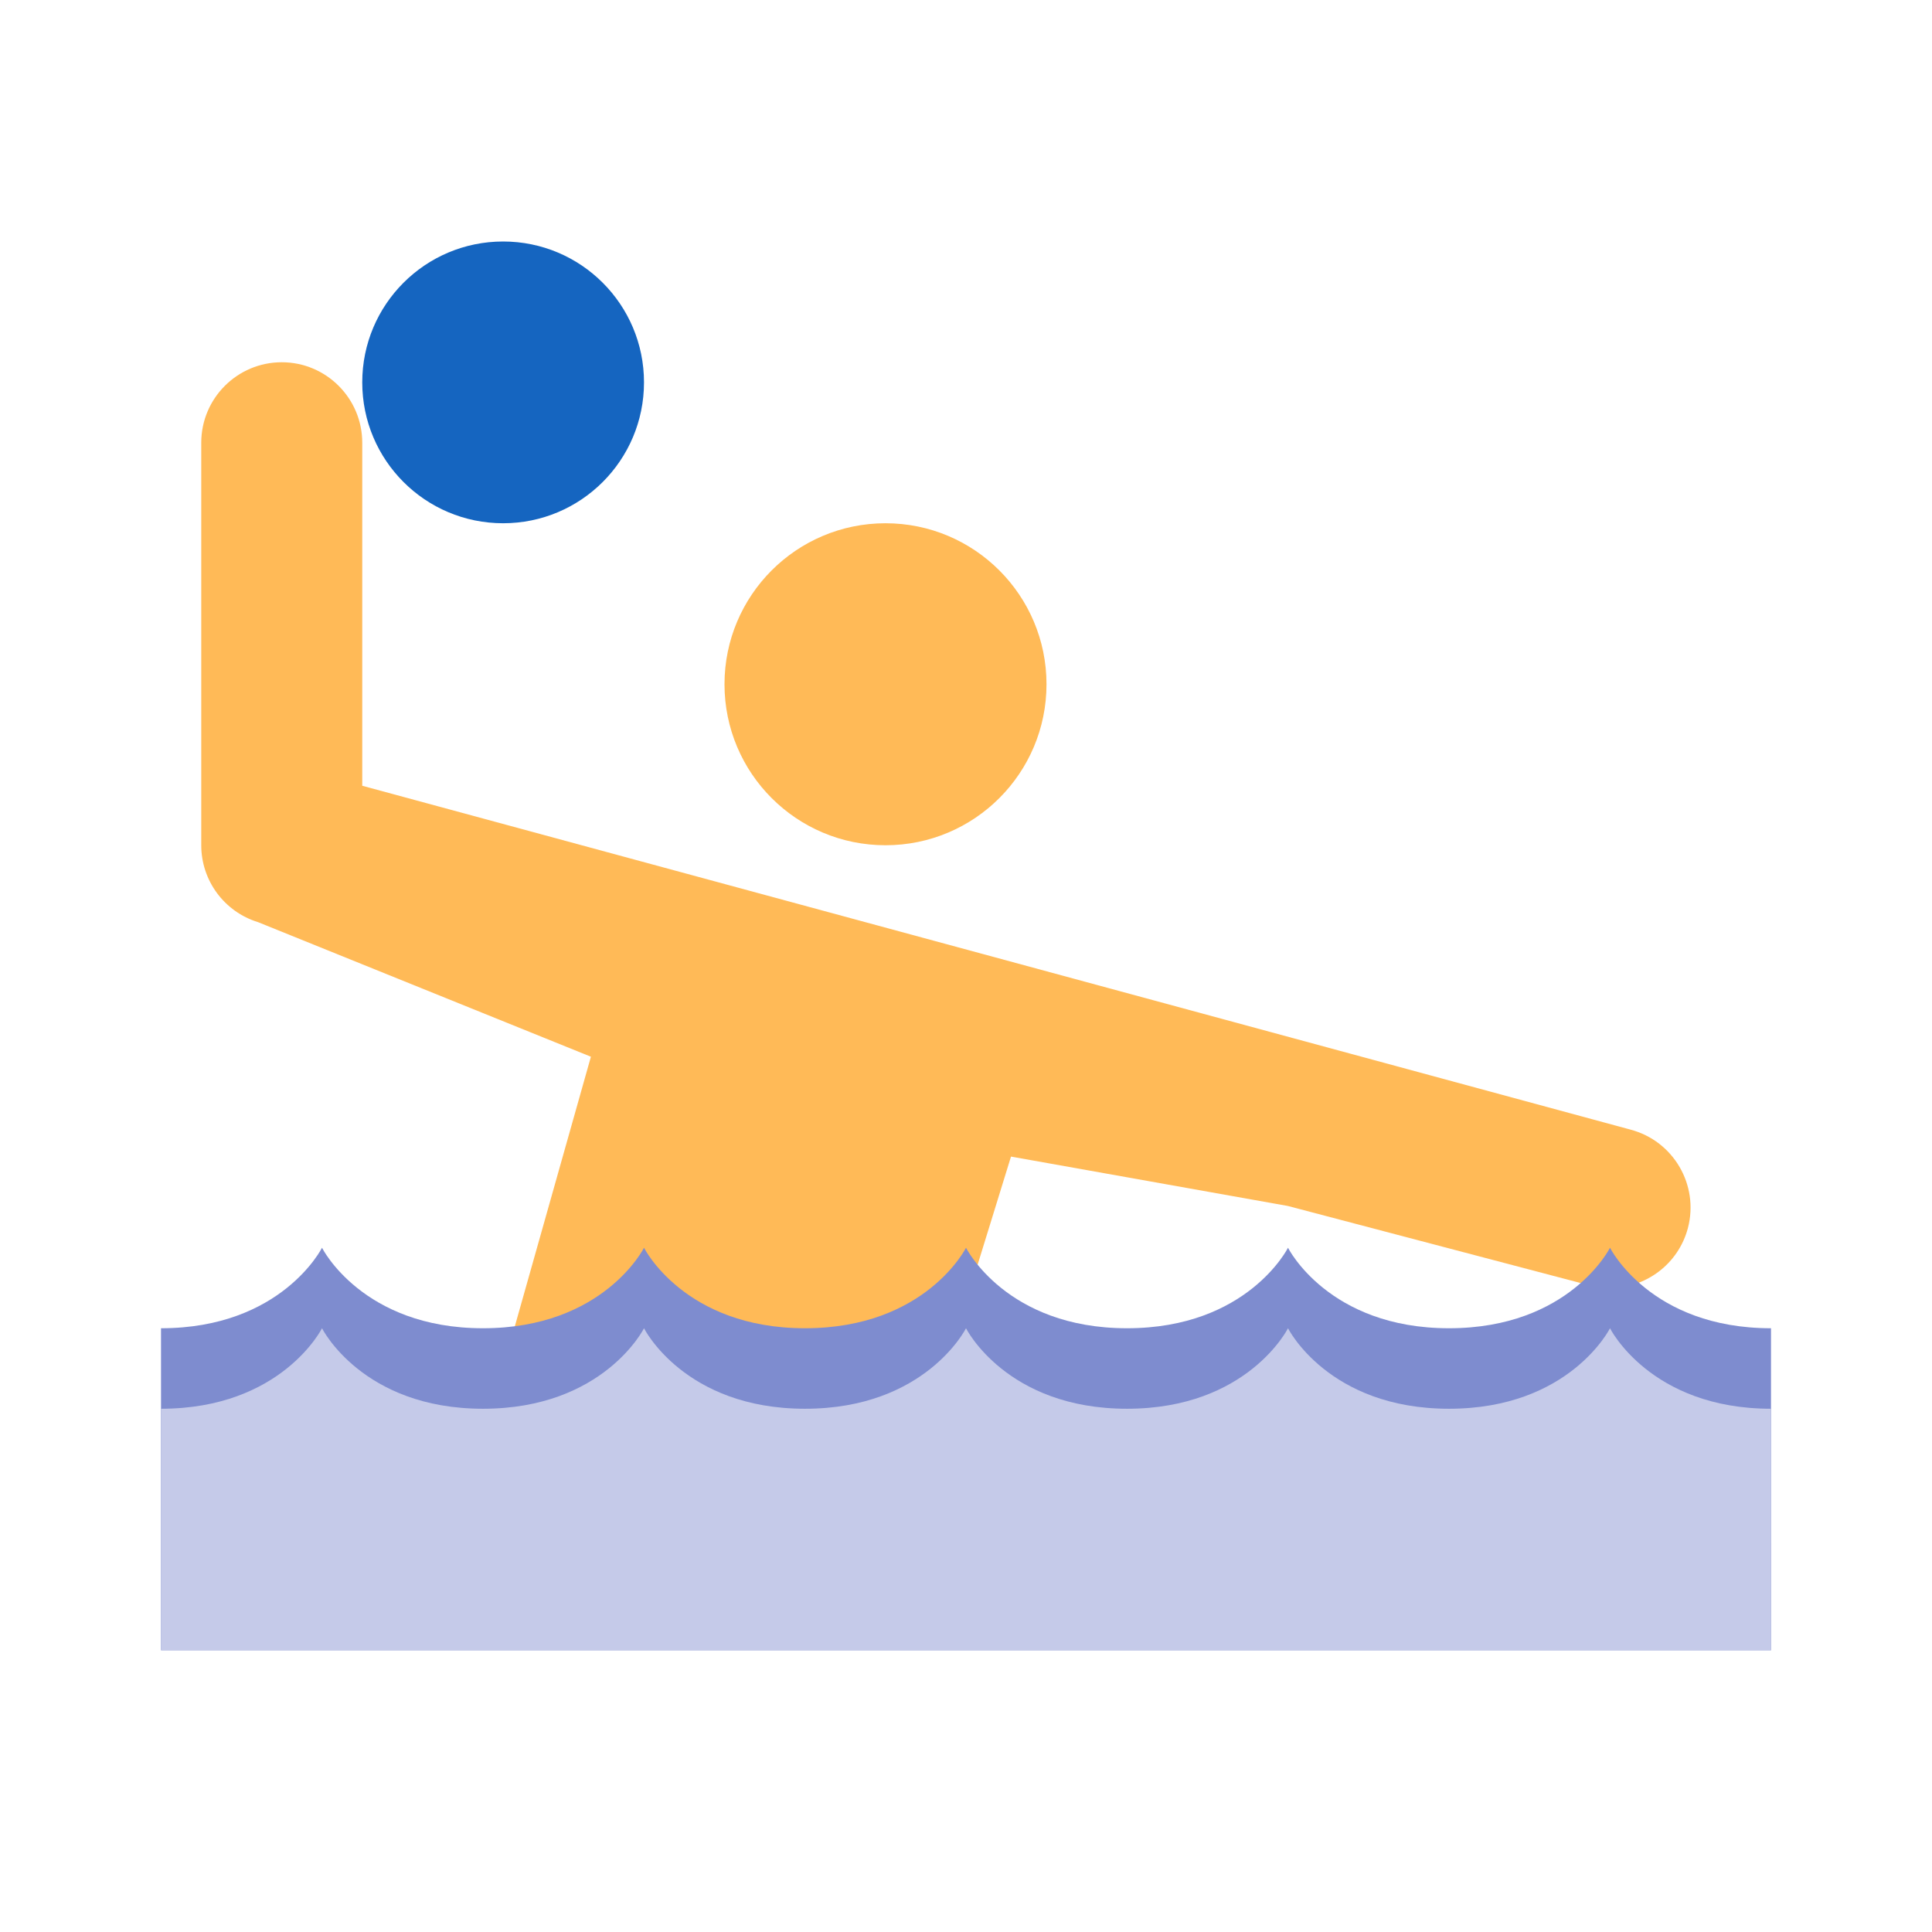 <?xml version="1.0" encoding="iso-8859-1"?>
<!-- Generator: Adobe Illustrator 19.1.1, SVG Export Plug-In . SVG Version: 6.00 Build 0)  -->
<svg version="1.1" id="Layer_1" xmlns="http://www.w3.org/2000/svg" xmlns:xlink="http://www.w3.org/1999/xlink" x="0px" y="0px"
	 viewBox="0 0 48 48" style="enable-background:new 0 0 48 48;" xml:space="preserve">
<path style="fill:#1565C0;" d="M12.5,6C14.433,6,16,7.566,16,9.5S14.433,13,12.5,13C10.566,13,9,11.434,9,9.5S10.566,6,12.5,6"/>
<g>
	<circle style="fill:#FFBA57;" cx="22" cy="17" r="4"/>
	<g>
		<path style="fill:#FFBA57;" d="M40.509,28.065L9,19.522V11c0-1.104-0.896-2-2-2s-2,0.896-2,2v10c0,0.878,0.572,1.653,1.412,1.911
			l8.269,3.343L11.084,39h10.865l3.169-10.265l6.878,1.227l7.496,1.973c0.171,0.045,0.342,0.066,0.51,0.066
			c0.887,0,1.697-0.595,1.934-1.492C42.215,29.44,41.577,28.347,40.509,28.065z"/>
	</g>
</g>
<path style="fill:#7E8CCF;" d="M44,33c-3,0-4-2-4-2s-1,2-4,2s-4-2-4-2s-1,2-4,2s-4-2-4-2s-1,2-4,2s-4-2-4-2s-1,2-4,2s-4-2-4-2
	s-1,2-4,2v8h40V33z"/>
<path style="fill:#C5CAE9;" d="M44,35c-3,0-4-2-4-2s-1,2-4,2s-4-2-4-2s-1,2-4,2s-4-2-4-2s-1,2-4,2s-4-2-4-2s-1,2-4,2s-4-2-4-2
	s-1,2-4,2v6h40V35z"/>
</svg>
